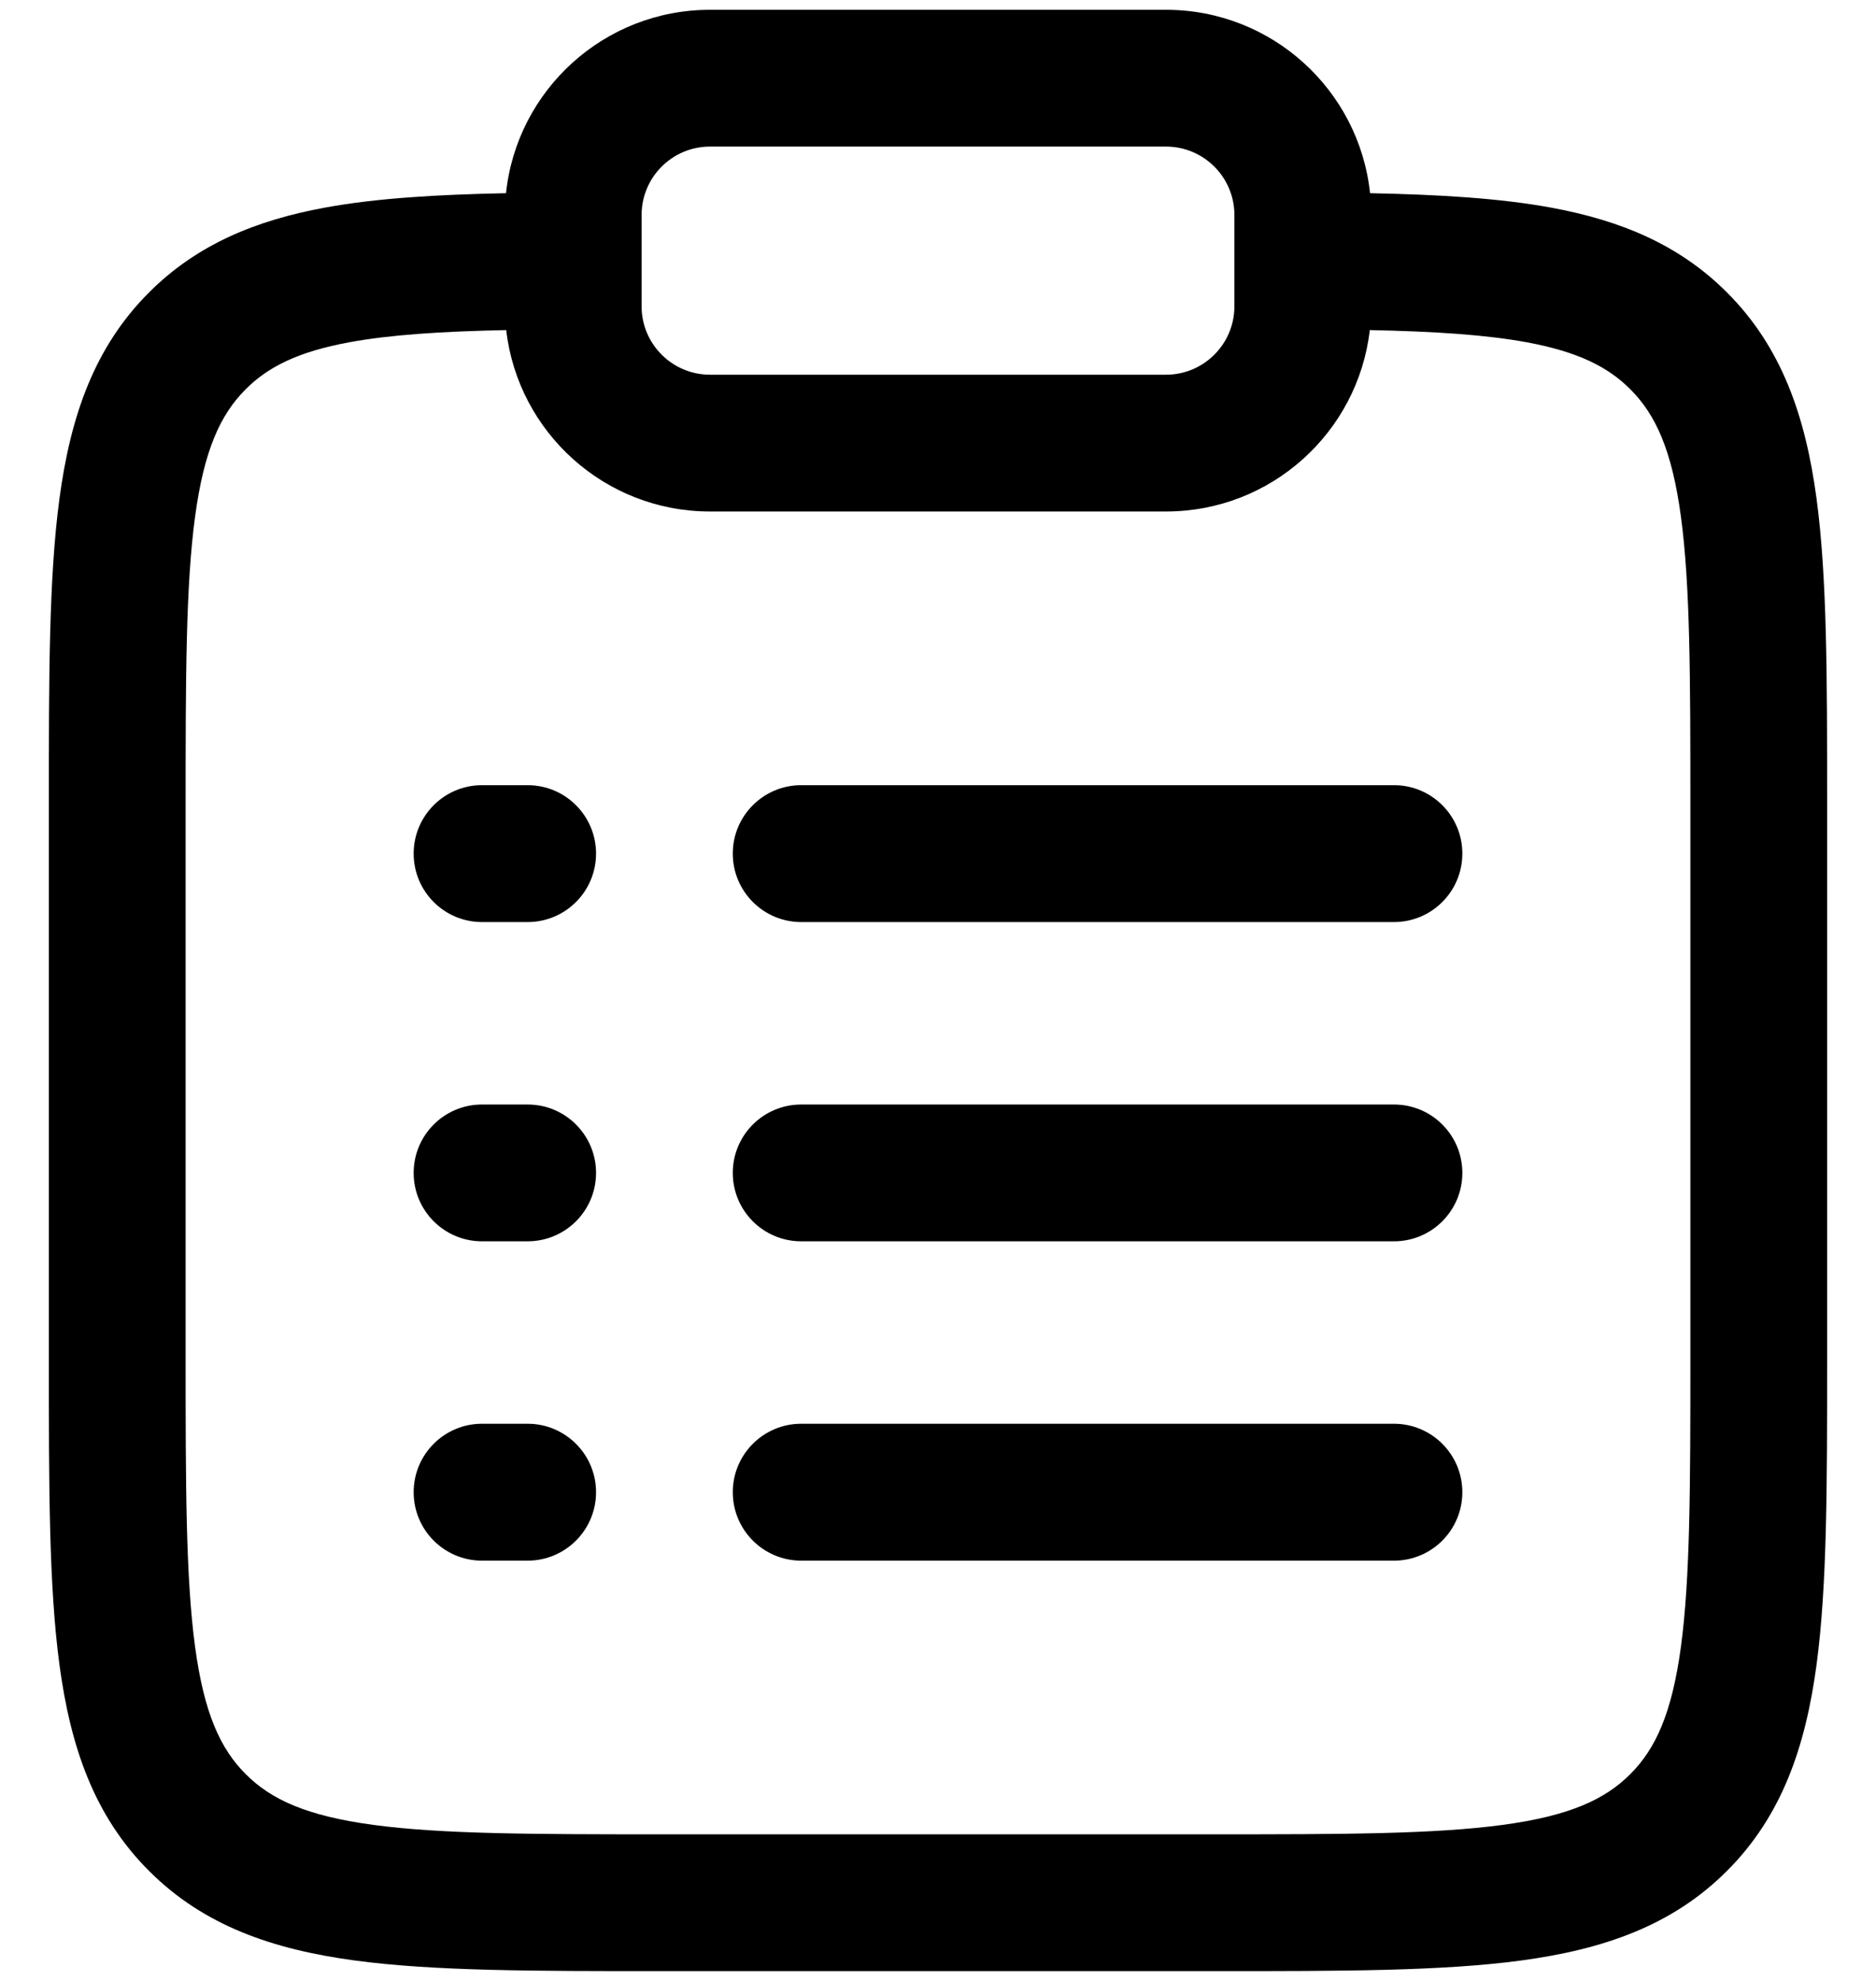 <svg width="36" height="38" viewBox="0 0 36 38" fill="none" xmlns="http://www.w3.org/2000/svg">
<path fill-rule="evenodd" clip-rule="evenodd" d="M9.71 3.706C9.919 1.728 11.592 0.188 13.625 0.188H22.375C24.408 0.188 26.081 1.728 26.291 3.706C27.626 3.733 28.78 3.802 29.766 3.983C31.093 4.227 32.222 4.691 33.14 5.61C34.194 6.663 34.647 7.989 34.859 9.564C35.063 11.082 35.062 13.011 35.062 15.404V26.096C35.062 28.489 35.063 30.418 34.859 31.936C34.647 33.511 34.194 34.837 33.14 35.89C32.087 36.944 30.761 37.397 29.186 37.609C27.668 37.813 25.739 37.812 23.346 37.812H12.654C10.261 37.812 8.332 37.813 6.814 37.609C5.239 37.397 3.913 36.944 2.86 35.89C1.806 34.837 1.353 33.511 1.141 31.936C0.937 30.418 0.937 28.489 0.938 26.096V15.404C0.937 13.011 0.937 11.082 1.141 9.564C1.353 7.989 1.806 6.663 2.86 5.61C3.778 4.691 4.907 4.227 6.234 3.983C7.22 3.802 8.374 3.733 9.71 3.706ZM9.714 6.332C8.457 6.358 7.488 6.422 6.708 6.565C5.716 6.747 5.142 7.04 4.716 7.466C4.231 7.95 3.916 8.63 3.743 9.914C3.565 11.236 3.562 12.988 3.562 15.5V26C3.562 28.512 3.565 30.264 3.743 31.586C3.916 32.87 4.231 33.55 4.716 34.034C5.2 34.519 5.88 34.834 7.164 35.007C8.486 35.185 10.238 35.188 12.75 35.188H23.25C25.762 35.188 27.514 35.185 28.836 35.007C30.12 34.834 30.8 34.519 31.284 34.034C31.769 33.55 32.084 32.87 32.257 31.586C32.435 30.264 32.438 28.512 32.438 26V15.5C32.438 12.988 32.435 11.236 32.257 9.914C32.084 8.63 31.769 7.95 31.284 7.466C30.858 7.04 30.284 6.747 29.292 6.565C28.512 6.422 27.543 6.358 26.286 6.332C26.06 8.291 24.395 9.812 22.375 9.812H13.625C11.605 9.812 9.94 8.291 9.714 6.332ZM13.625 2.812C12.9 2.812 12.312 3.4 12.312 4.125V5.875C12.312 6.6 12.9 7.188 13.625 7.188H22.375C23.1 7.188 23.688 6.6 23.688 5.875V4.125C23.688 3.4 23.1 2.812 22.375 2.812H13.625ZM7.938 16.375C7.938 15.65 8.525 15.062 9.25 15.062H10.125C10.85 15.062 11.438 15.65 11.438 16.375C11.438 17.1 10.85 17.688 10.125 17.688H9.25C8.525 17.688 7.938 17.1 7.938 16.375ZM14.062 16.375C14.062 15.65 14.65 15.062 15.375 15.062H26.75C27.475 15.062 28.062 15.65 28.062 16.375C28.062 17.1 27.475 17.688 26.75 17.688H15.375C14.65 17.688 14.062 17.1 14.062 16.375ZM7.938 22.5C7.938 21.775 8.525 21.188 9.25 21.188H10.125C10.85 21.188 11.438 21.775 11.438 22.5C11.438 23.225 10.85 23.812 10.125 23.812H9.25C8.525 23.812 7.938 23.225 7.938 22.5ZM14.062 22.5C14.062 21.775 14.65 21.188 15.375 21.188H26.75C27.475 21.188 28.062 21.775 28.062 22.5C28.062 23.225 27.475 23.812 26.75 23.812H15.375C14.65 23.812 14.062 23.225 14.062 22.5ZM7.938 28.625C7.938 27.9 8.525 27.312 9.25 27.312H10.125C10.85 27.312 11.438 27.9 11.438 28.625C11.438 29.35 10.85 29.938 10.125 29.938H9.25C8.525 29.938 7.938 29.35 7.938 28.625ZM14.062 28.625C14.062 27.9 14.65 27.312 15.375 27.312H26.75C27.475 27.312 28.062 27.9 28.062 28.625C28.062 29.35 27.475 29.938 26.75 29.938H15.375C14.65 29.938 14.062 29.35 14.062 28.625Z" fill="black"/>
</svg>

